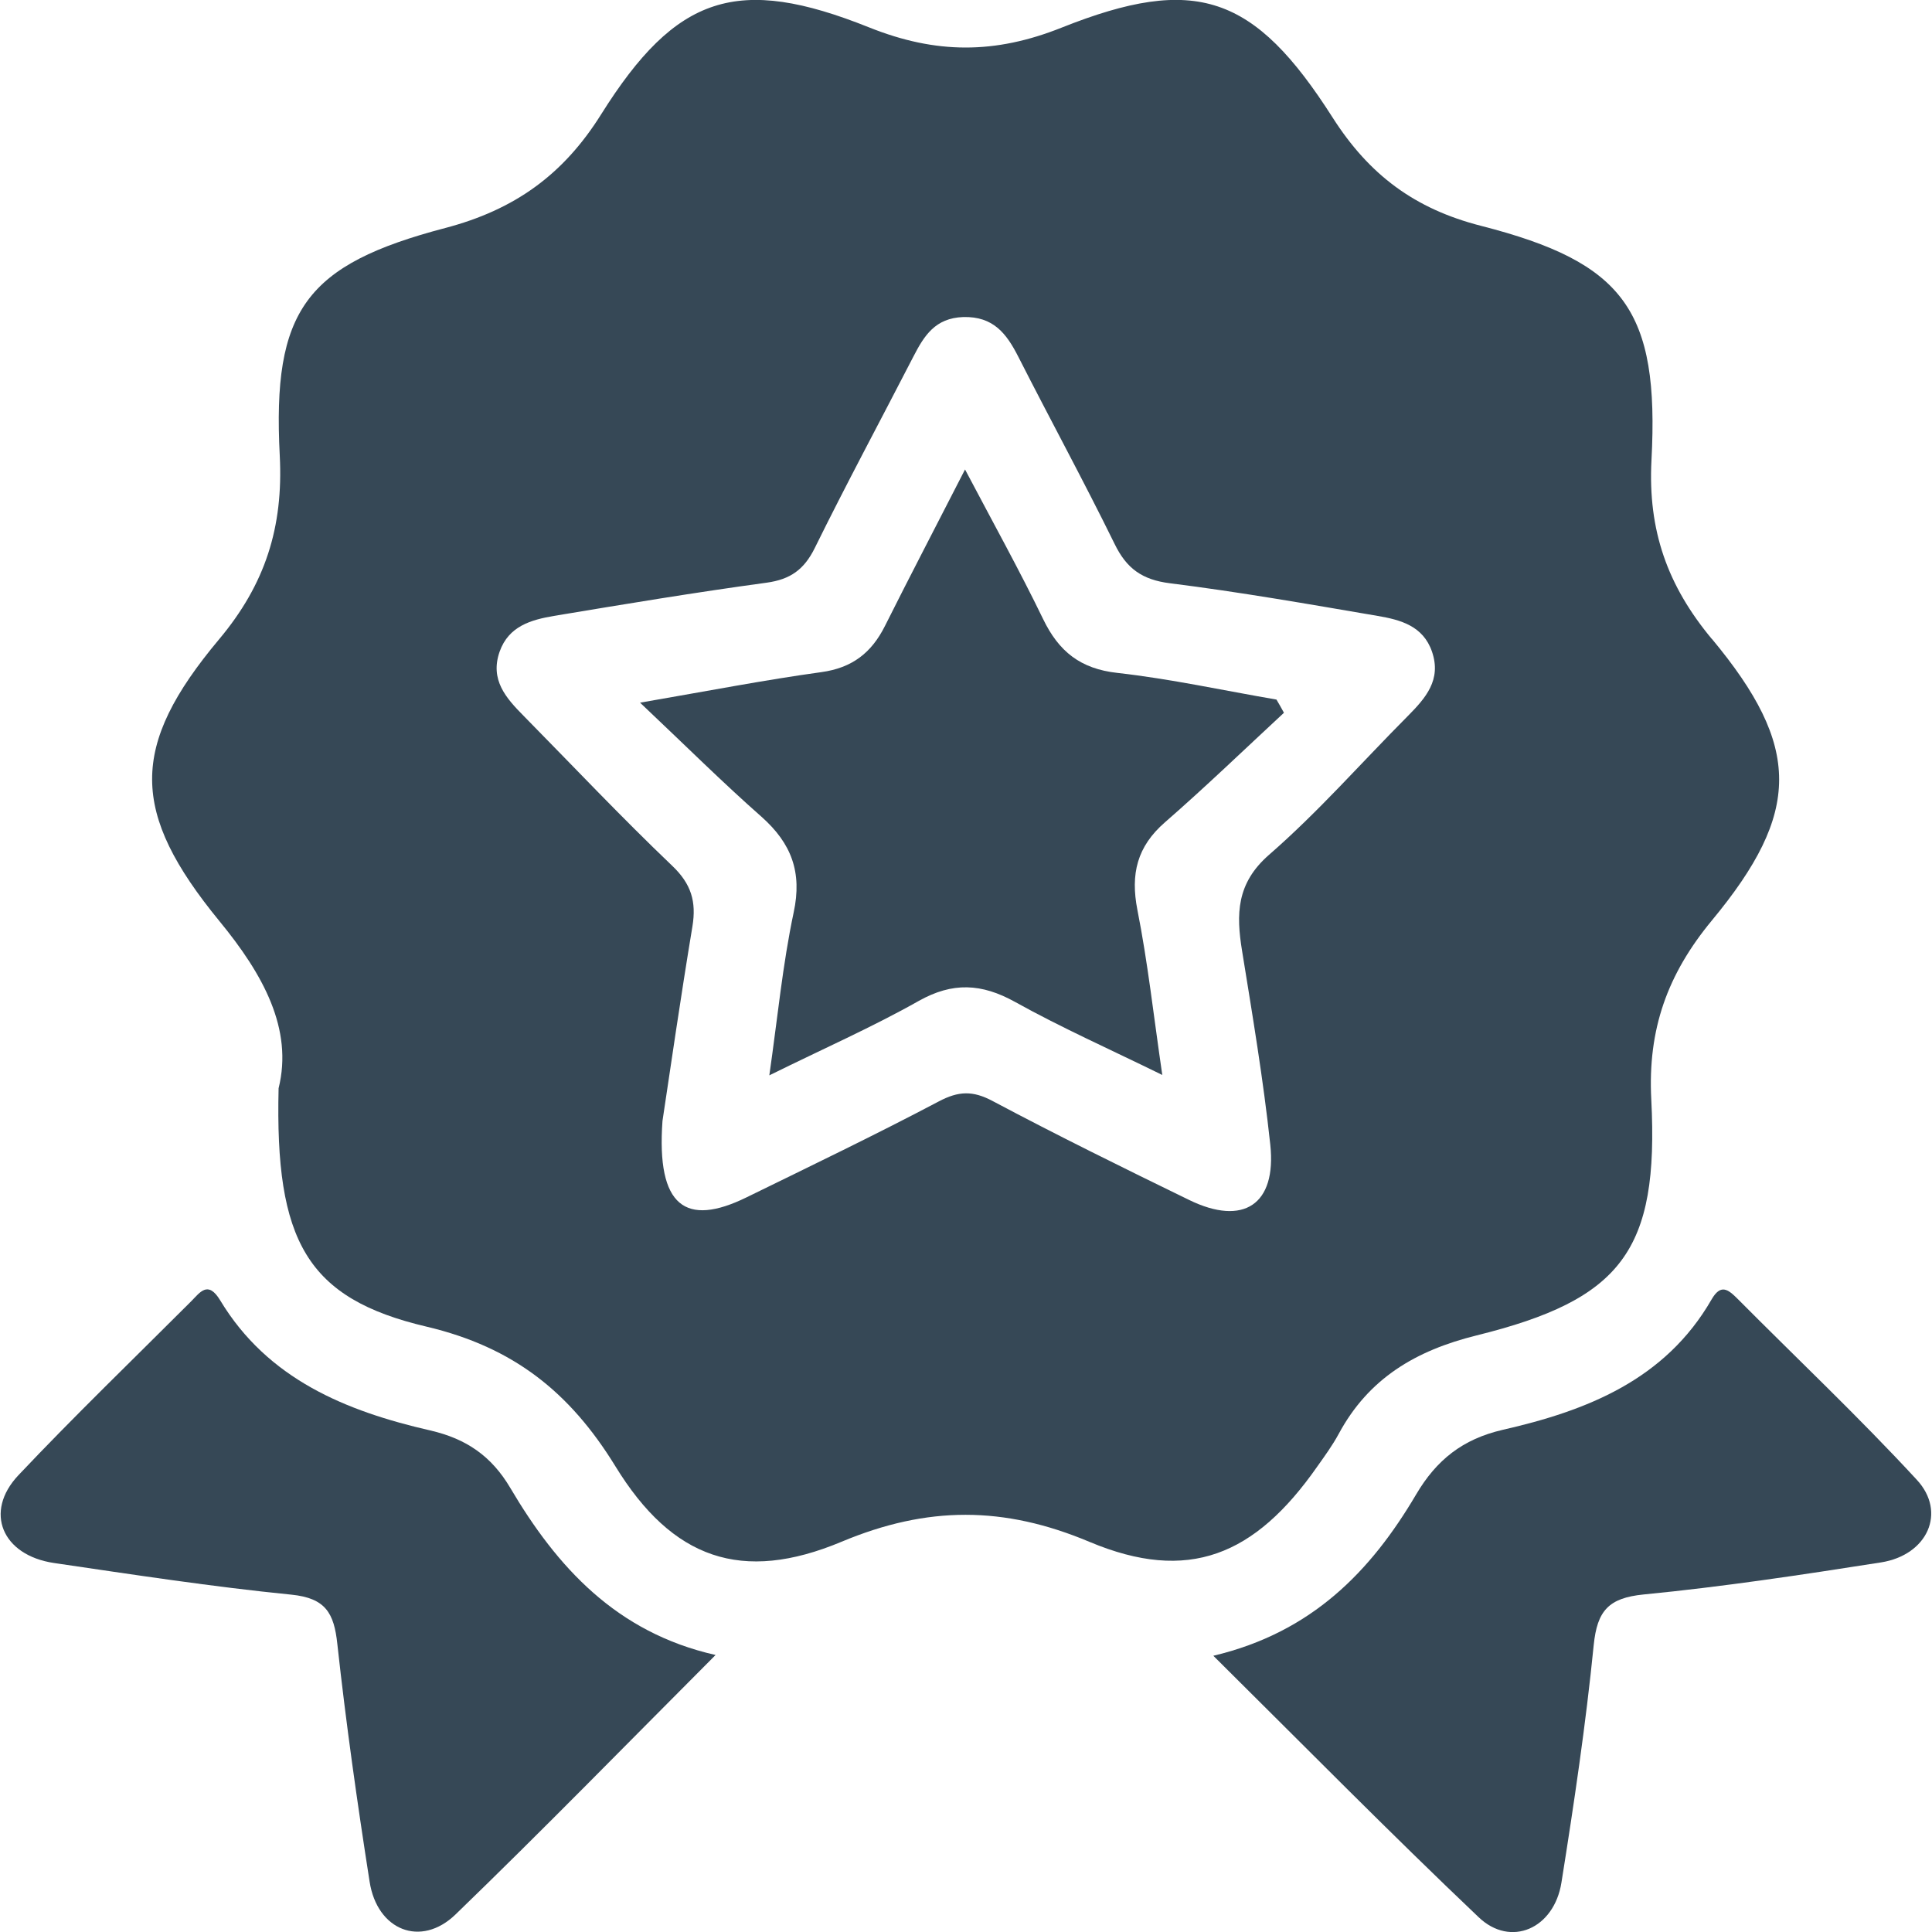 <?xml version="1.0" encoding="UTF-8"?>
<svg id="uuid-84ad09e7-7846-4c10-8e6d-31a5d461dd5b" data-name="Layer 1" xmlns="http://www.w3.org/2000/svg" viewBox="0 0 100 100">
  <defs>
    <style>
      .uuid-516e9690-646e-4e7e-9509-c2837542b206 {
        fill: #364856;
        stroke-width: 0px;
      }
    </style>
  </defs>
  <path class="uuid-516e9690-646e-4e7e-9509-c2837542b206" d="m37.04,85.66c-4.61,4.62-8.97,9.09-13.46,13.43-1.79,1.73-4.06.83-4.45-1.7-.64-4.09-1.22-8.18-1.67-12.3-.17-1.6-.61-2.37-2.37-2.55-4.11-.41-8.21-1.04-12.3-1.64-2.68-.4-3.63-2.64-1.84-4.54,2.9-3.07,5.95-6.01,8.94-9,.46-.46.87-1.11,1.51-.05,2.46,4.08,6.51,5.73,10.87,6.73,1.87.43,3.17,1.33,4.14,2.97,2.42,4.1,5.49,7.49,10.62,8.65Z"/>
  <path class="uuid-516e9690-646e-4e7e-9509-c2837542b206" d="m62.81,85.7c5.1-1.21,8.15-4.38,10.49-8.35,1.05-1.78,2.4-2.86,4.47-3.34,4.35-.99,8.42-2.58,10.82-6.75.47-.81.84-.54,1.34-.04,3.1,3.12,6.3,6.14,9.28,9.37,1.56,1.68.56,3.9-1.85,4.28-4.08.64-8.18,1.26-12.29,1.66-1.81.18-2.4.84-2.58,2.62-.41,4.11-1.02,8.21-1.67,12.29-.38,2.39-2.63,3.38-4.29,1.79-4.58-4.35-9.01-8.85-13.73-13.53Z"/>
  <path class="uuid-516e9690-646e-4e7e-9509-c2837542b206" d="m88.61,33.08c-2.3-2.76-3.32-5.62-3.13-9.26.41-7.75-1.4-10.23-8.82-12.13-3.44-.88-5.79-2.64-7.68-5.6-4.06-6.37-7.1-7.42-14.03-4.66-3.46,1.38-6.51,1.37-9.96-.01-6.81-2.73-9.99-1.69-13.87,4.49-1.97,3.15-4.5,4.95-8.07,5.89-7.23,1.9-8.96,4.25-8.57,11.78.19,3.71-.75,6.66-3.14,9.51-4.65,5.55-4.6,8.95.02,14.59,2.26,2.75,3.82,5.58,3.06,8.65-.19,7.91,1.45,10.88,7.67,12.34,4.48,1.06,7.4,3.38,9.76,7.22,2.95,4.81,6.55,6.07,11.71,3.91,4.44-1.86,8.4-1.86,12.84.01,5.1,2.14,8.55.72,11.78-3.9.39-.55.79-1.1,1.11-1.69,1.55-2.88,3.99-4.32,7.14-5.1,7.51-1.86,9.44-4.39,9.04-12.21-.19-3.64.84-6.49,3.13-9.26,4.65-5.61,4.65-9,0-14.59Zm-15.74,3.98c-2.39,2.4-4.63,4.96-7.18,7.18-1.7,1.48-1.71,3.08-1.4,4.98.54,3.34,1.1,6.67,1.46,10.03.33,3.1-1.39,4.23-4.2,2.86-3.41-1.66-6.82-3.34-10.17-5.12-1.03-.55-1.77-.52-2.79.02-3.28,1.73-6.63,3.34-9.96,4.97-3.13,1.53-4.66.49-4.34-3.96.41-2.72.94-6.4,1.55-10.07.21-1.28-.06-2.2-1.05-3.14-2.63-2.51-5.13-5.16-7.68-7.75-.92-.93-1.76-1.87-1.25-3.33.47-1.33,1.64-1.65,2.81-1.85,3.66-.61,7.33-1.22,11.01-1.72,1.23-.17,1.94-.68,2.49-1.79,1.64-3.33,3.4-6.6,5.1-9.9.56-1.09,1.13-2.01,2.59-2.06,1.56-.04,2.24.86,2.85,2.06,1.64,3.23,3.38,6.42,4.98,9.68.62,1.28,1.43,1.86,2.87,2.04,3.6.45,7.18,1.08,10.75,1.69,1.17.2,2.35.51,2.81,1.85.5,1.46-.33,2.4-1.25,3.33Z"/>
  <path class="uuid-516e9690-646e-4e7e-9509-c2837542b206" d="m66.45,36.9c-2.04,1.89-4.05,3.83-6.15,5.66-1.45,1.26-1.79,2.68-1.43,4.53.54,2.72.84,5.49,1.29,8.55-2.71-1.33-5.23-2.45-7.62-3.78-1.73-.96-3.23-1.04-4.99-.05-2.41,1.36-4.96,2.48-7.73,3.85.43-2.99.69-5.75,1.26-8.43.45-2.09-.12-3.58-1.66-4.95-2.02-1.78-3.93-3.68-6.29-5.91,3.59-.62,6.48-1.18,9.38-1.58,1.6-.22,2.6-1,3.3-2.4,1.28-2.56,2.61-5.1,4.14-8.09,1.46,2.77,2.82,5.22,4.04,7.74.81,1.68,1.93,2.58,3.85,2.79,2.76.31,5.49.91,8.23,1.38.13.22.26.45.38.67Z"/>
</svg>